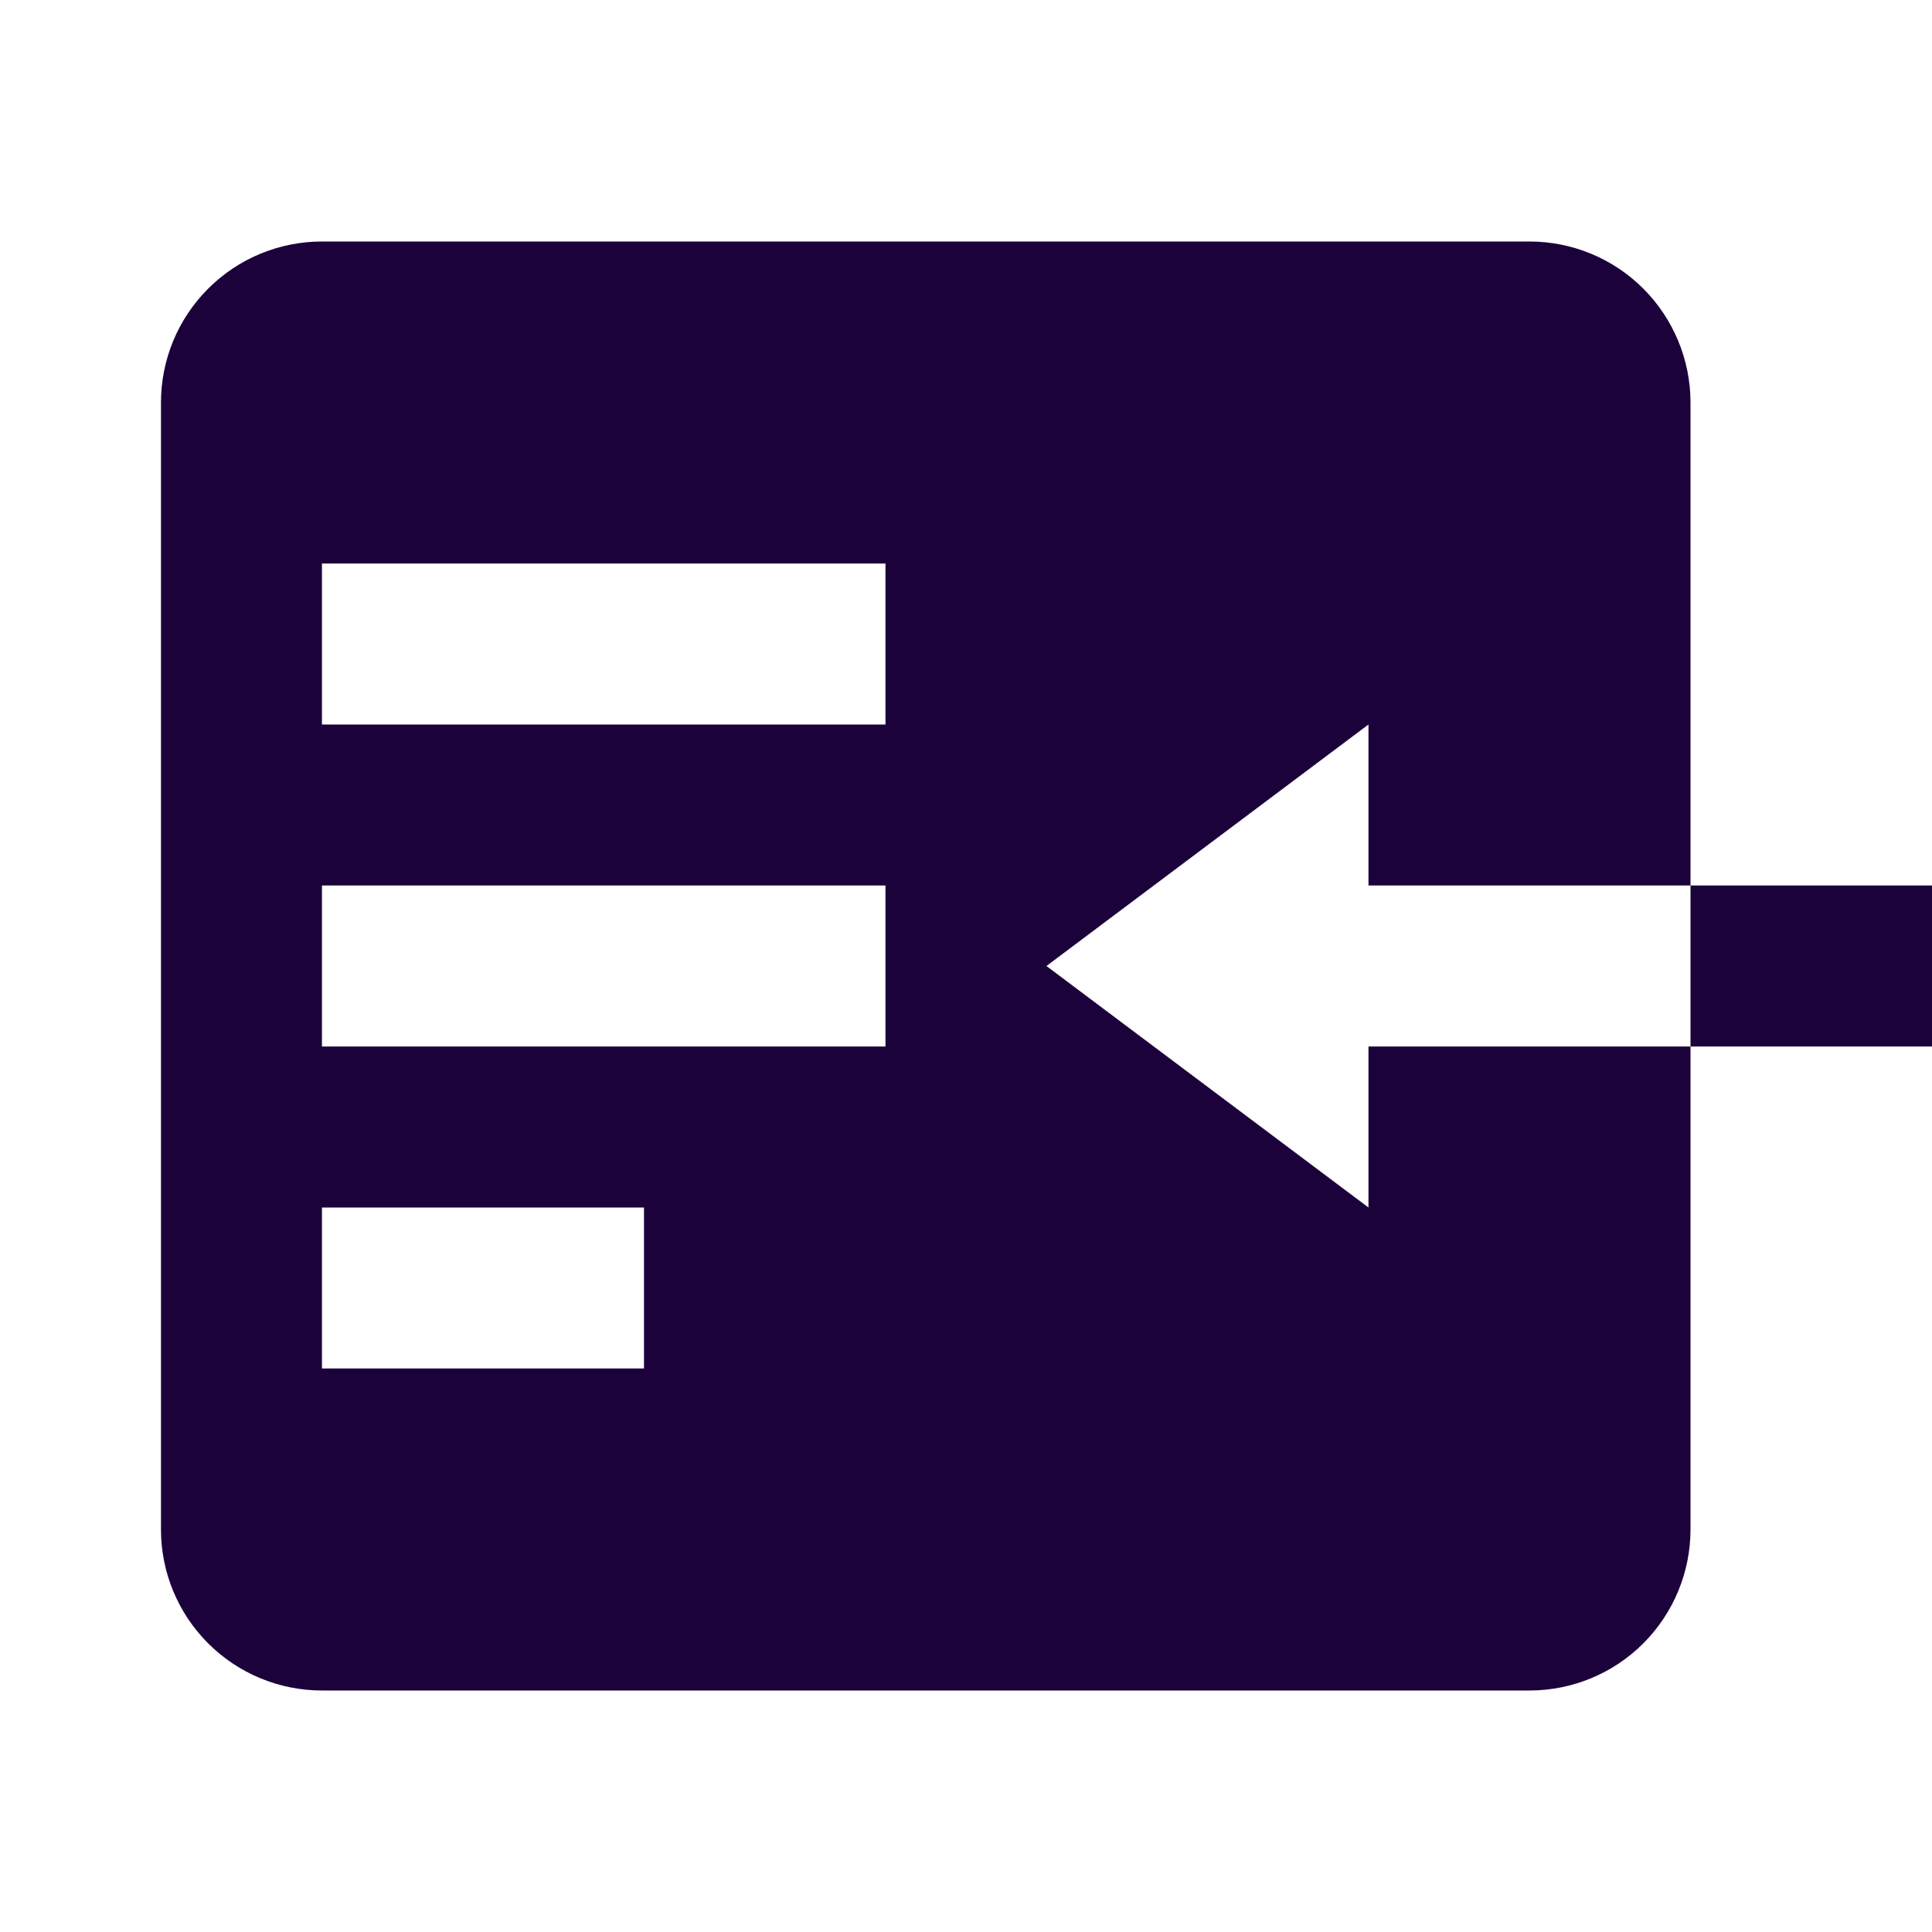 <svg width="22" height="22" viewBox="0 0 22 22" fill="none" xmlns="http://www.w3.org/2000/svg">
<path d="M3.666 19.25H17.416C17.903 19.25 18.369 19.057 18.713 18.713C19.056 18.369 19.25 17.903 19.25 17.417V11.917H15.583V13.75L11.916 11L15.583 8.25V10.083H19.25V4.583C19.25 4.097 19.056 3.631 18.713 3.287C18.369 2.943 17.903 2.75 17.416 2.75H3.666C3.18 2.75 2.714 2.943 2.37 3.287C2.026 3.631 1.833 4.097 1.833 4.583V17.417C1.833 17.903 2.026 18.369 2.37 18.713C2.714 19.057 3.18 19.25 3.666 19.25ZM3.666 13.75H7.333V15.583H3.666V13.75ZM3.666 10.083H10.083V11.917H3.666V10.083ZM3.666 6.417H10.083V8.25H3.666V6.417ZM19.25 10.083H22V11.917H19.25V10.083Z" fill="#1C023B"/>
</svg>
